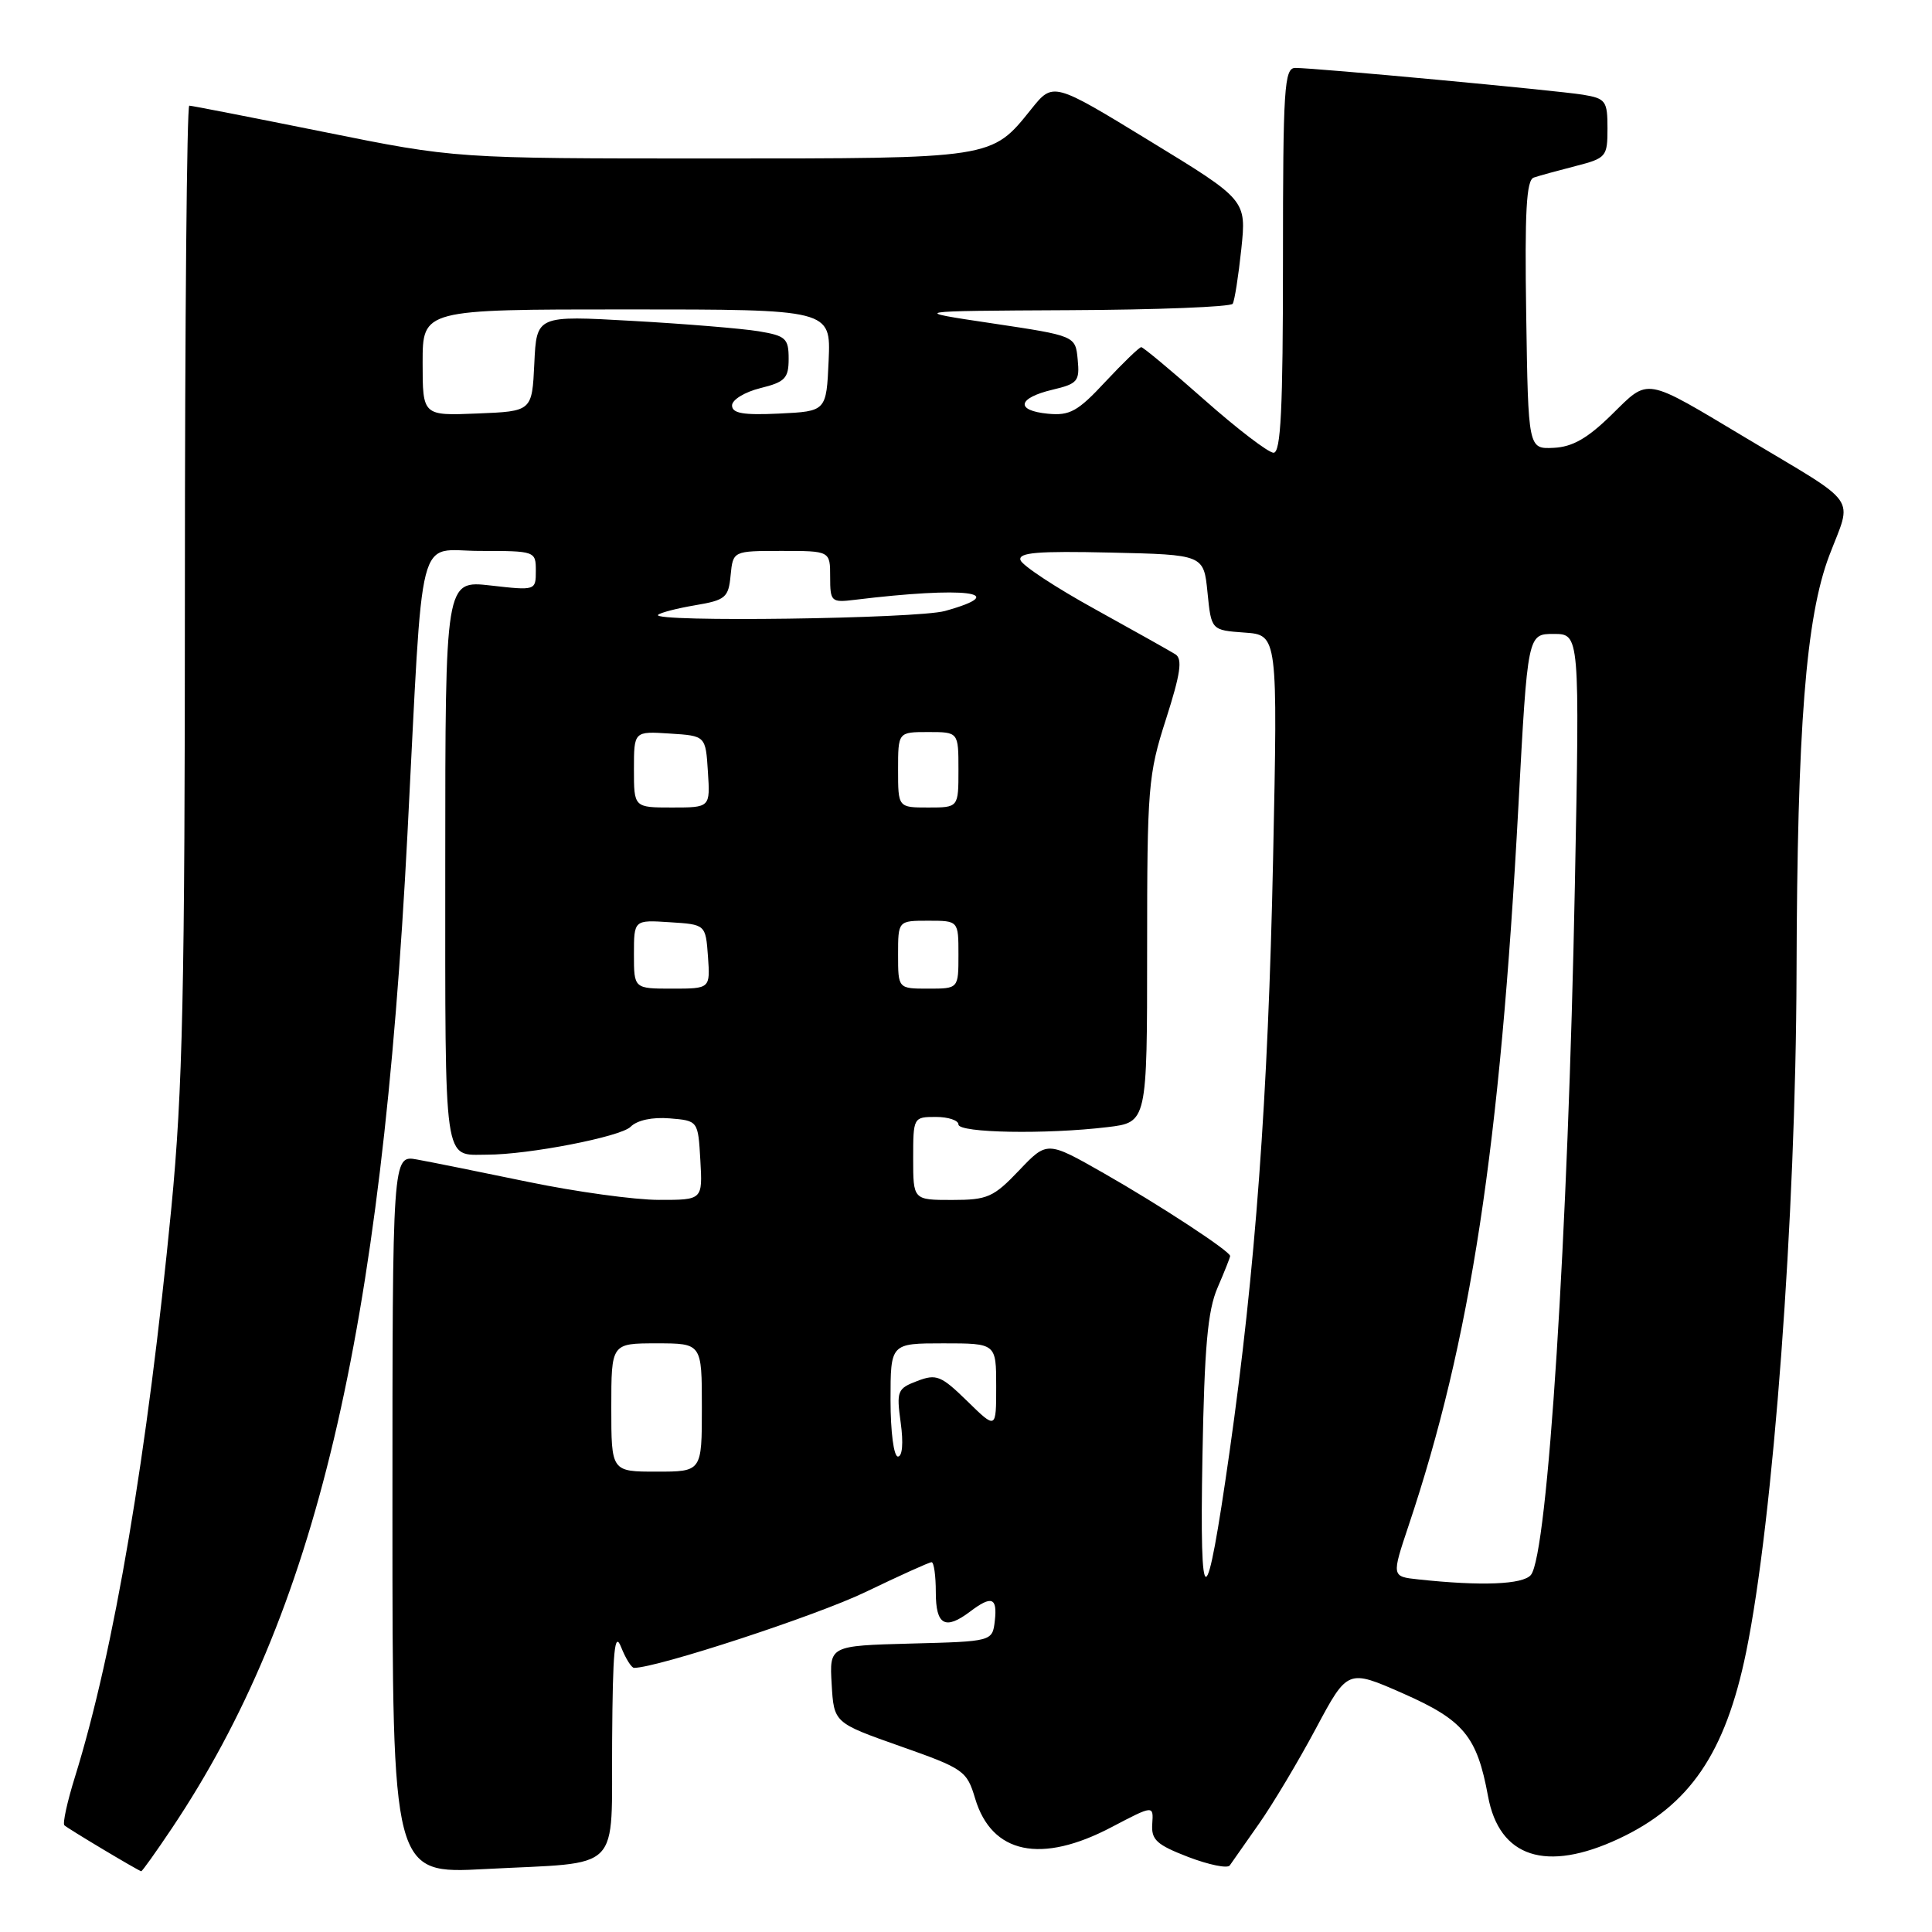 <?xml version="1.0" encoding="UTF-8" standalone="no"?>
<!DOCTYPE svg PUBLIC "-//W3C//DTD SVG 1.1//EN" "http://www.w3.org/Graphics/SVG/1.1/DTD/svg11.dtd" >
<svg xmlns="http://www.w3.org/2000/svg" xmlns:xlink="http://www.w3.org/1999/xlink" version="1.1" viewBox="0 0 256 256">
 <g >
 <path fill="currentColor"
d=" M 22.78 242.25 C 41.86 213.74 50.55 177.06 53.99 110.50 C 56.13 69.04 55.11 73.00 63.59 73.00 C 70.92 73.00 71.00 73.03 71.00 75.63 C 71.00 78.25 70.98 78.26 65.00 77.58 C 59.00 76.90 59.00 76.90 59.00 114.34 C 59.00 155.10 58.70 153.00 64.54 153.00 C 70.03 153.00 82.23 150.63 83.55 149.31 C 84.42 148.43 86.44 148.00 88.74 148.19 C 92.50 148.50 92.50 148.50 92.80 153.75 C 93.10 159.00 93.10 159.00 87.30 158.99 C 84.11 158.99 76.33 157.92 70.00 156.61 C 63.67 155.30 57.04 153.96 55.25 153.64 C 52.00 153.05 52.00 153.05 52.00 200.68 C 52.00 248.31 52.00 248.31 64.25 247.66 C 82.74 246.68 80.98 248.45 81.11 230.63 C 81.19 218.64 81.44 216.07 82.30 218.25 C 82.90 219.76 83.67 221.00 84.02 221.00 C 87.07 221.00 108.20 214.08 114.69 210.95 C 119.20 208.78 123.13 207.00 123.44 207.00 C 123.75 207.00 124.00 208.80 124.00 211.00 C 124.00 215.35 125.24 216.04 128.56 213.53 C 131.40 211.38 132.17 211.67 131.82 214.75 C 131.50 217.50 131.50 217.50 120.70 217.78 C 109.90 218.07 109.90 218.07 110.20 223.17 C 110.50 228.28 110.50 228.28 119.28 231.38 C 127.71 234.35 128.11 234.63 129.21 238.31 C 131.41 245.66 137.95 247.03 147.32 242.09 C 152.85 239.19 152.85 239.19 152.68 241.67 C 152.53 243.78 153.25 244.44 157.45 246.06 C 160.18 247.10 162.65 247.61 162.95 247.18 C 163.25 246.75 165.00 244.27 166.82 241.66 C 168.65 239.06 172.04 233.38 174.36 229.04 C 178.57 221.16 178.57 221.16 185.91 224.39 C 193.95 227.94 195.71 230.06 197.17 238.00 C 198.66 246.13 204.86 248.15 214.50 243.64 C 223.89 239.25 228.62 232.31 231.37 218.92 C 234.97 201.37 237.96 161.18 238.05 129.00 C 238.14 96.38 239.29 81.78 242.39 73.61 C 245.46 65.56 246.57 67.14 231.48 58.11 C 217.70 49.87 218.58 50.02 213.55 54.95 C 210.36 58.08 208.37 59.22 205.87 59.34 C 202.50 59.50 202.50 59.50 202.23 41.73 C 202.02 28.03 202.25 23.86 203.23 23.53 C 203.93 23.29 206.41 22.61 208.75 22.01 C 212.84 20.96 213.00 20.78 213.00 17.01 C 213.00 13.37 212.77 13.05 209.75 12.55 C 206.25 11.98 174.32 9.00 171.63 9.00 C 170.17 9.00 170.00 11.62 170.00 34.50 C 170.00 54.24 169.72 60.00 168.75 59.99 C 168.06 59.98 163.94 56.83 159.60 52.99 C 155.25 49.14 151.48 46.00 151.22 46.00 C 150.96 46.00 148.83 48.06 146.48 50.57 C 142.82 54.51 141.76 55.10 138.86 54.82 C 134.50 54.40 134.82 52.74 139.46 51.64 C 142.80 50.85 143.08 50.51 142.80 47.64 C 142.50 44.50 142.50 44.50 131.50 42.85 C 120.50 41.21 120.50 41.21 141.69 41.10 C 153.35 41.05 163.09 40.66 163.34 40.25 C 163.59 39.84 164.10 36.58 164.48 33.00 C 165.16 26.50 165.16 26.50 152.35 18.68 C 139.54 10.85 139.54 10.85 136.64 14.47 C 131.35 21.06 131.73 21.00 94.22 21.00 C 60.34 21.00 60.34 21.00 43.00 17.50 C 33.46 15.58 25.40 14.00 25.08 14.00 C 24.76 14.00 24.50 42.69 24.50 77.75 C 24.50 131.43 24.21 144.42 22.71 159.99 C 19.54 192.65 15.12 218.78 9.93 235.46 C 8.91 238.73 8.28 241.62 8.53 241.86 C 8.95 242.28 18.25 247.84 18.71 247.95 C 18.83 247.98 20.66 245.41 22.78 242.25 Z  M 159.33 193.00 C 159.59 178.50 160.02 173.66 161.33 170.63 C 162.25 168.50 163.00 166.61 163.00 166.43 C 163.00 165.79 153.65 159.67 146.23 155.44 C 138.75 151.18 138.75 151.18 135.03 155.09 C 131.64 158.65 130.85 159.00 126.15 159.00 C 121.00 159.00 121.00 159.00 121.00 153.50 C 121.00 148.06 121.03 148.00 124.00 148.00 C 125.65 148.00 127.00 148.45 127.00 149.00 C 127.00 150.12 138.60 150.33 146.75 149.35 C 152.00 148.72 152.00 148.72 152.00 125.90 C 152.00 104.30 152.13 102.66 154.50 95.29 C 156.43 89.26 156.71 87.32 155.75 86.70 C 155.06 86.27 150.25 83.57 145.06 80.70 C 139.87 77.84 135.44 74.92 135.22 74.22 C 134.90 73.21 137.48 73.00 147.16 73.22 C 159.50 73.50 159.50 73.50 160.00 78.50 C 160.50 83.50 160.50 83.50 164.90 83.82 C 169.31 84.13 169.31 84.13 168.69 113.82 C 168.03 145.46 166.35 168.28 162.91 192.46 C 159.80 214.27 158.94 214.40 159.33 193.00 Z  M 187.94 209.28 C 184.39 208.90 184.39 208.90 186.63 202.20 C 194.86 177.67 198.77 152.04 201.20 106.75 C 202.42 84.00 202.42 84.00 205.87 84.00 C 209.32 84.00 209.32 84.00 208.68 117.25 C 207.78 163.66 205.08 206.00 202.85 208.69 C 201.79 209.96 196.30 210.18 187.94 209.28 Z  M 81.00 186.50 C 81.00 178.00 81.00 178.00 87.00 178.00 C 93.00 178.00 93.00 178.00 93.00 186.50 C 93.00 195.00 93.00 195.00 87.00 195.00 C 81.00 195.00 81.00 195.00 81.00 186.50 Z  M 118.00 185.50 C 118.00 178.00 118.00 178.00 125.00 178.00 C 132.00 178.00 132.00 178.00 132.00 183.70 C 132.00 189.41 132.00 189.41 128.17 185.66 C 124.69 182.27 124.08 182.02 121.54 182.99 C 118.90 183.99 118.77 184.31 119.35 188.53 C 119.72 191.20 119.57 193.00 118.98 193.00 C 118.43 193.00 118.00 189.74 118.00 185.50 Z  M 84.00 126.45 C 84.00 121.89 84.00 121.89 88.75 122.20 C 93.50 122.50 93.50 122.50 93.81 126.75 C 94.11 131.00 94.11 131.00 89.06 131.00 C 84.00 131.00 84.00 131.00 84.00 126.45 Z  M 119.00 126.50 C 119.00 122.00 119.00 122.00 123.00 122.00 C 127.00 122.00 127.00 122.00 127.00 126.50 C 127.00 131.00 127.00 131.00 123.00 131.00 C 119.00 131.00 119.00 131.00 119.00 126.50 Z  M 84.00 101.95 C 84.00 96.89 84.00 96.89 88.75 97.20 C 93.50 97.50 93.50 97.50 93.80 102.25 C 94.11 107.00 94.11 107.00 89.05 107.00 C 84.00 107.00 84.00 107.00 84.00 101.95 Z  M 119.00 102.00 C 119.00 97.00 119.00 97.00 123.00 97.00 C 127.00 97.00 127.00 97.00 127.00 102.00 C 127.00 107.00 127.00 107.00 123.00 107.00 C 119.00 107.00 119.00 107.00 119.00 102.00 Z  M 87.20 81.47 C 87.49 81.18 89.70 80.61 92.11 80.20 C 96.14 79.52 96.53 79.19 96.81 76.23 C 97.13 73.00 97.13 73.00 103.56 73.00 C 110.00 73.00 110.00 73.00 110.00 76.44 C 110.00 79.73 110.14 79.86 113.25 79.48 C 127.89 77.69 134.18 78.47 125.21 80.96 C 121.50 81.99 86.20 82.47 87.20 81.47 Z  M 56.00 48.04 C 56.00 41.00 56.00 41.00 83.05 41.00 C 110.09 41.00 110.09 41.00 109.80 47.75 C 109.50 54.50 109.50 54.50 103.25 54.80 C 98.48 55.03 97.00 54.77 97.00 53.72 C 97.00 52.97 98.69 51.94 100.75 51.43 C 104.03 50.62 104.50 50.13 104.50 47.53 C 104.50 44.84 104.12 44.49 100.50 43.89 C 98.30 43.53 90.79 42.91 83.80 42.52 C 71.10 41.80 71.10 41.80 70.80 48.15 C 70.50 54.50 70.50 54.50 63.25 54.79 C 56.00 55.09 56.00 55.09 56.00 48.04 Z "/>
</g>
</svg>